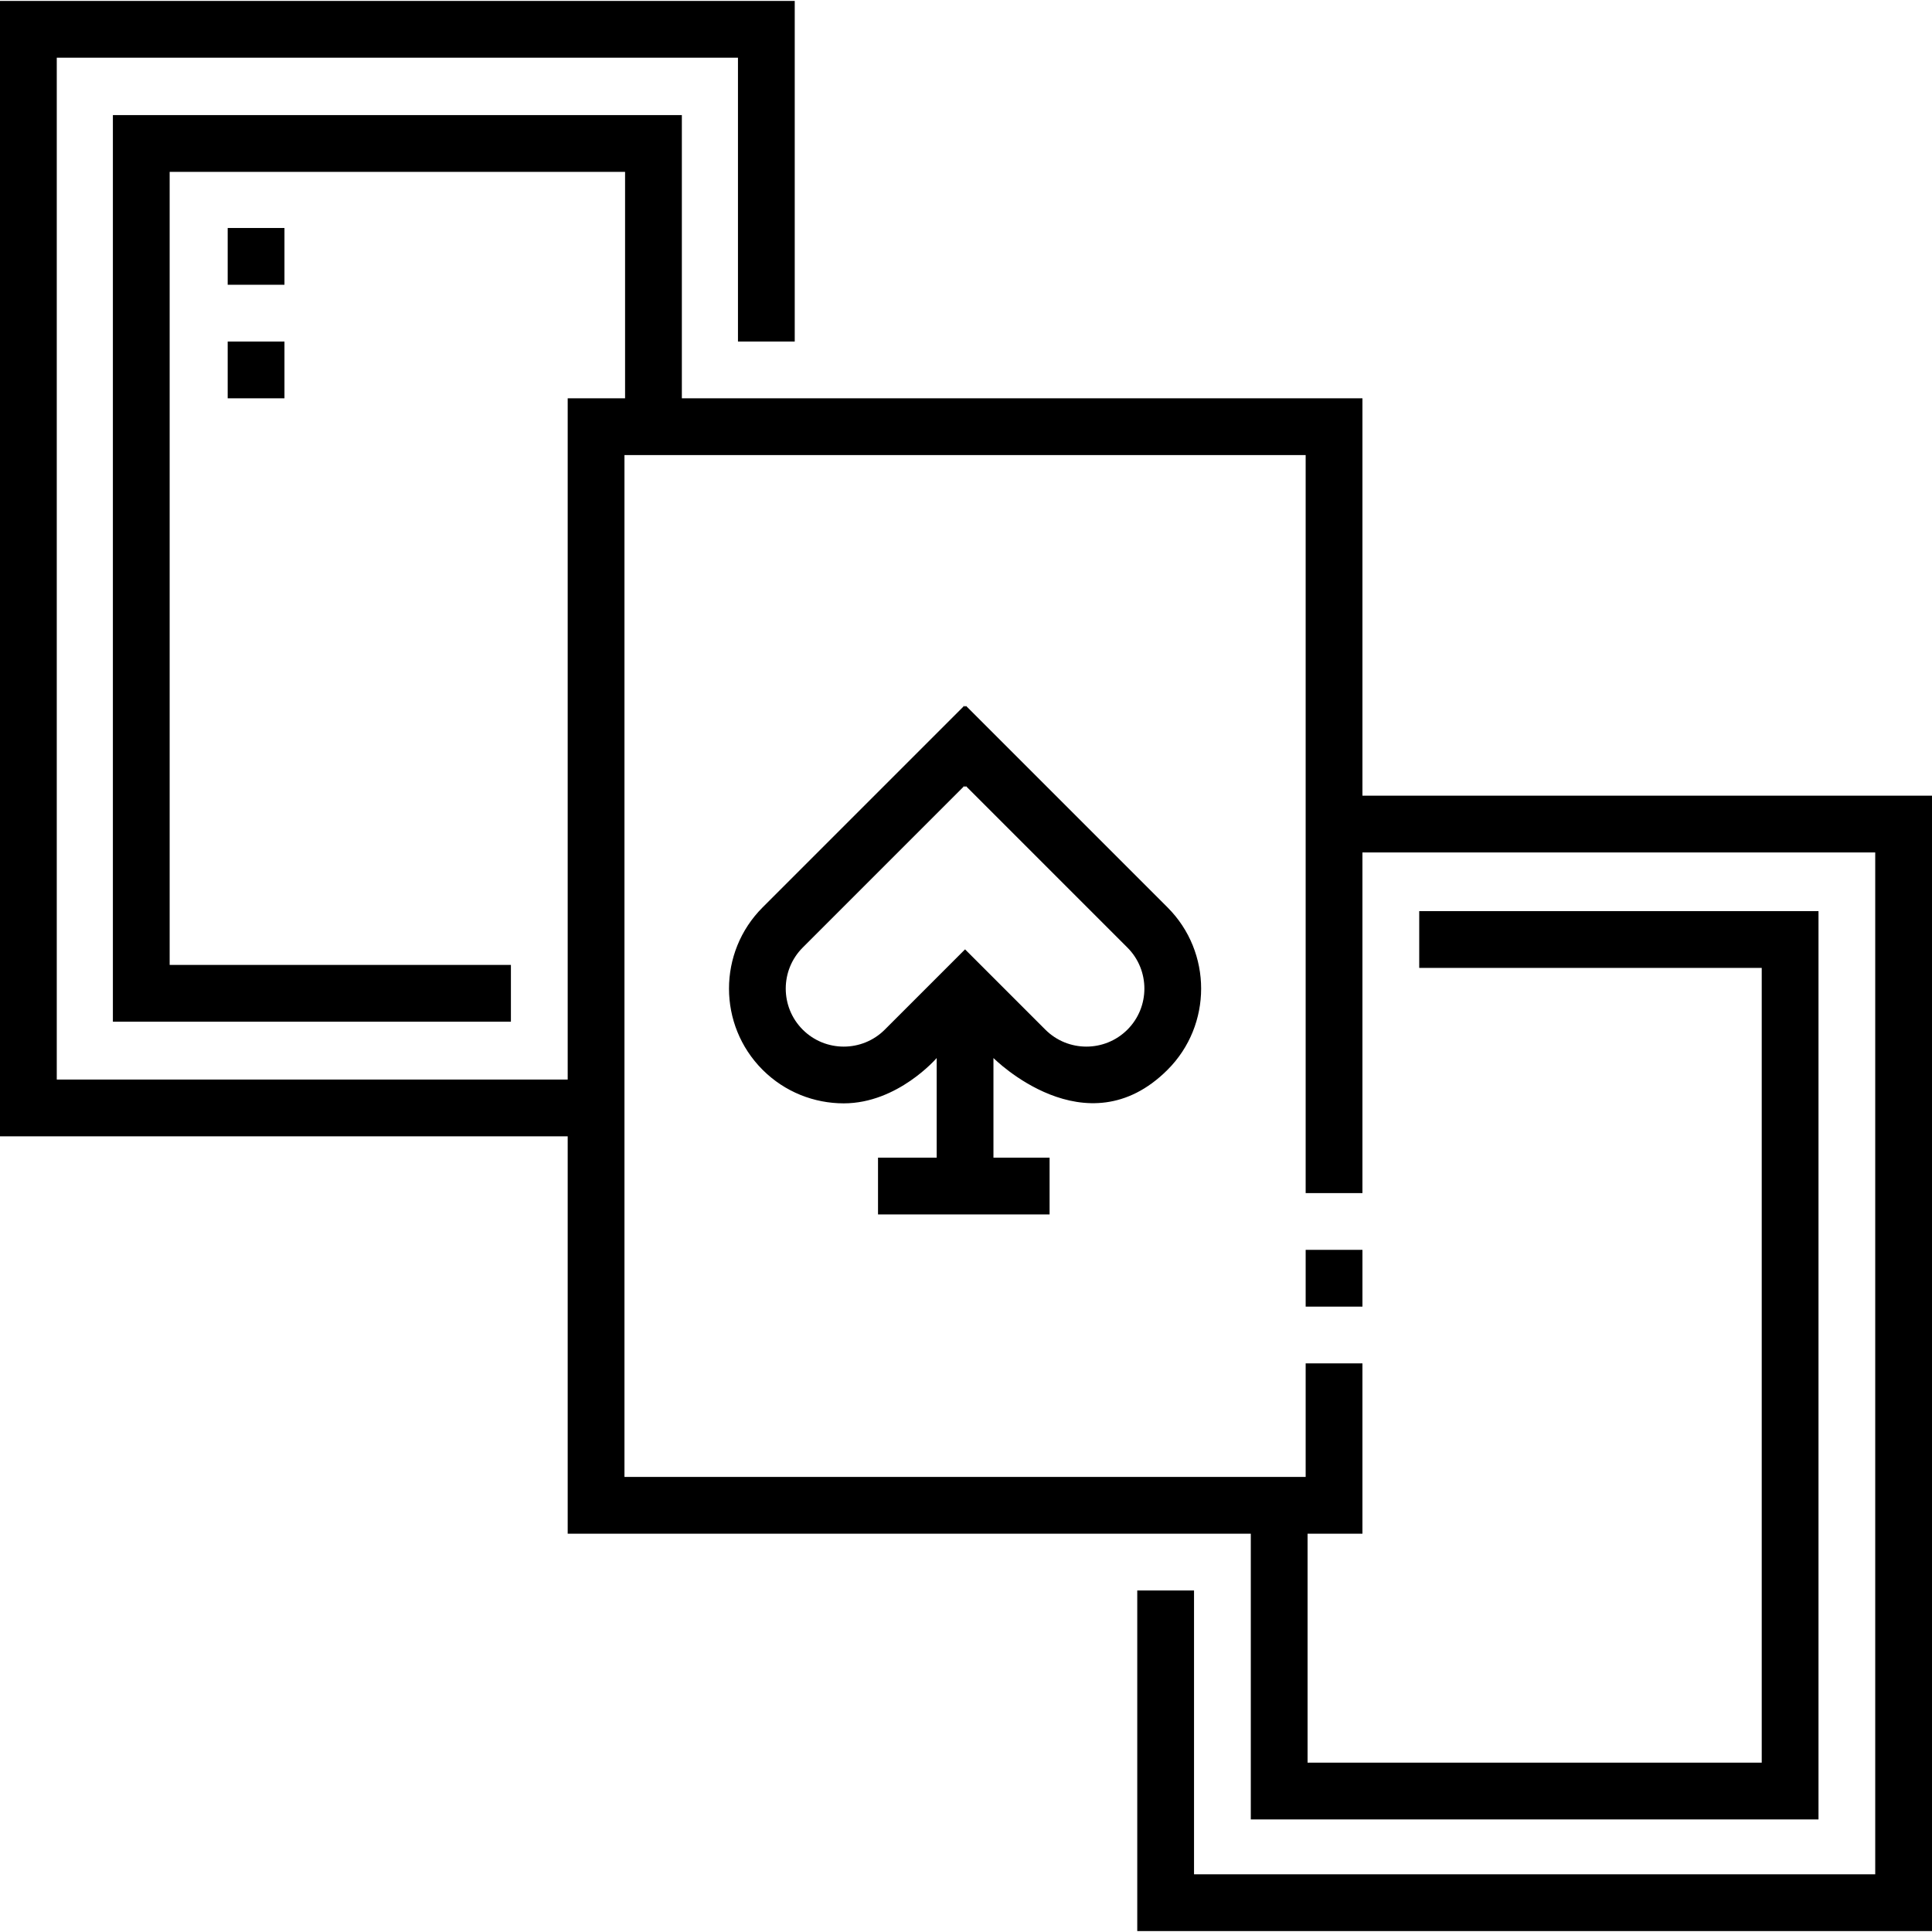 <svg id="Capa_1" enable-background="new 0 0 510.483 510.483" height="512" viewBox="0 0 510.483 510.483" width="512" xmlns="http://www.w3.org/2000/svg"><g><path d="m344.99 330.241h15v15.001h-15z"/><path d="m359.99 210.241v-105h-179.828v-74.832h-150.334v239.542h105.167v-15h-90.167v-209.542h120.334v59.832h-15.162v180.001h-135v-270.001h179.99v75.001h15v-90.001h-209.99v300.001h150v105h180.494v75.5h150.001v-240h-105.5v15h90.5v210h-120.001v-60.5h14.496v-45h-15v30h-179.99v-270.001h179.99v195.001h15v-90.001h135.493v270.001h-179.99v-75h-15v90h209.99v-300.001z"/><path d="m308.5 282.663c11.827-11.827 11.826-31.071 0-42.898l-53.269-53.269-.236.236-.236-.236-53.269 53.269c-11.826 11.827-11.826 31.071 0 42.898 5.915 5.914 13.681 8.87 21.449 8.87 14.306 0 24.556-11.977 24.556-11.977v26.324h-15.5v15h45.333v-15h-14.833v-26.324c0 .001 24.463 24.649 46.005 3.107zm-74.719-10.606c-5.979 5.979-15.705 5.979-21.684 0s-5.979-15.707 0-21.685l42.661-42.662.236.236.236-.236 42.661 42.662c5.979 5.979 5.979 15.707 0 21.685s-15.706 5.979-21.685 0l-21.213-21.213z"/><path d="m60.162 60.242h15v15h-15z"/><path d="m60.162 90.242h15v15h-15z"/></g></svg>